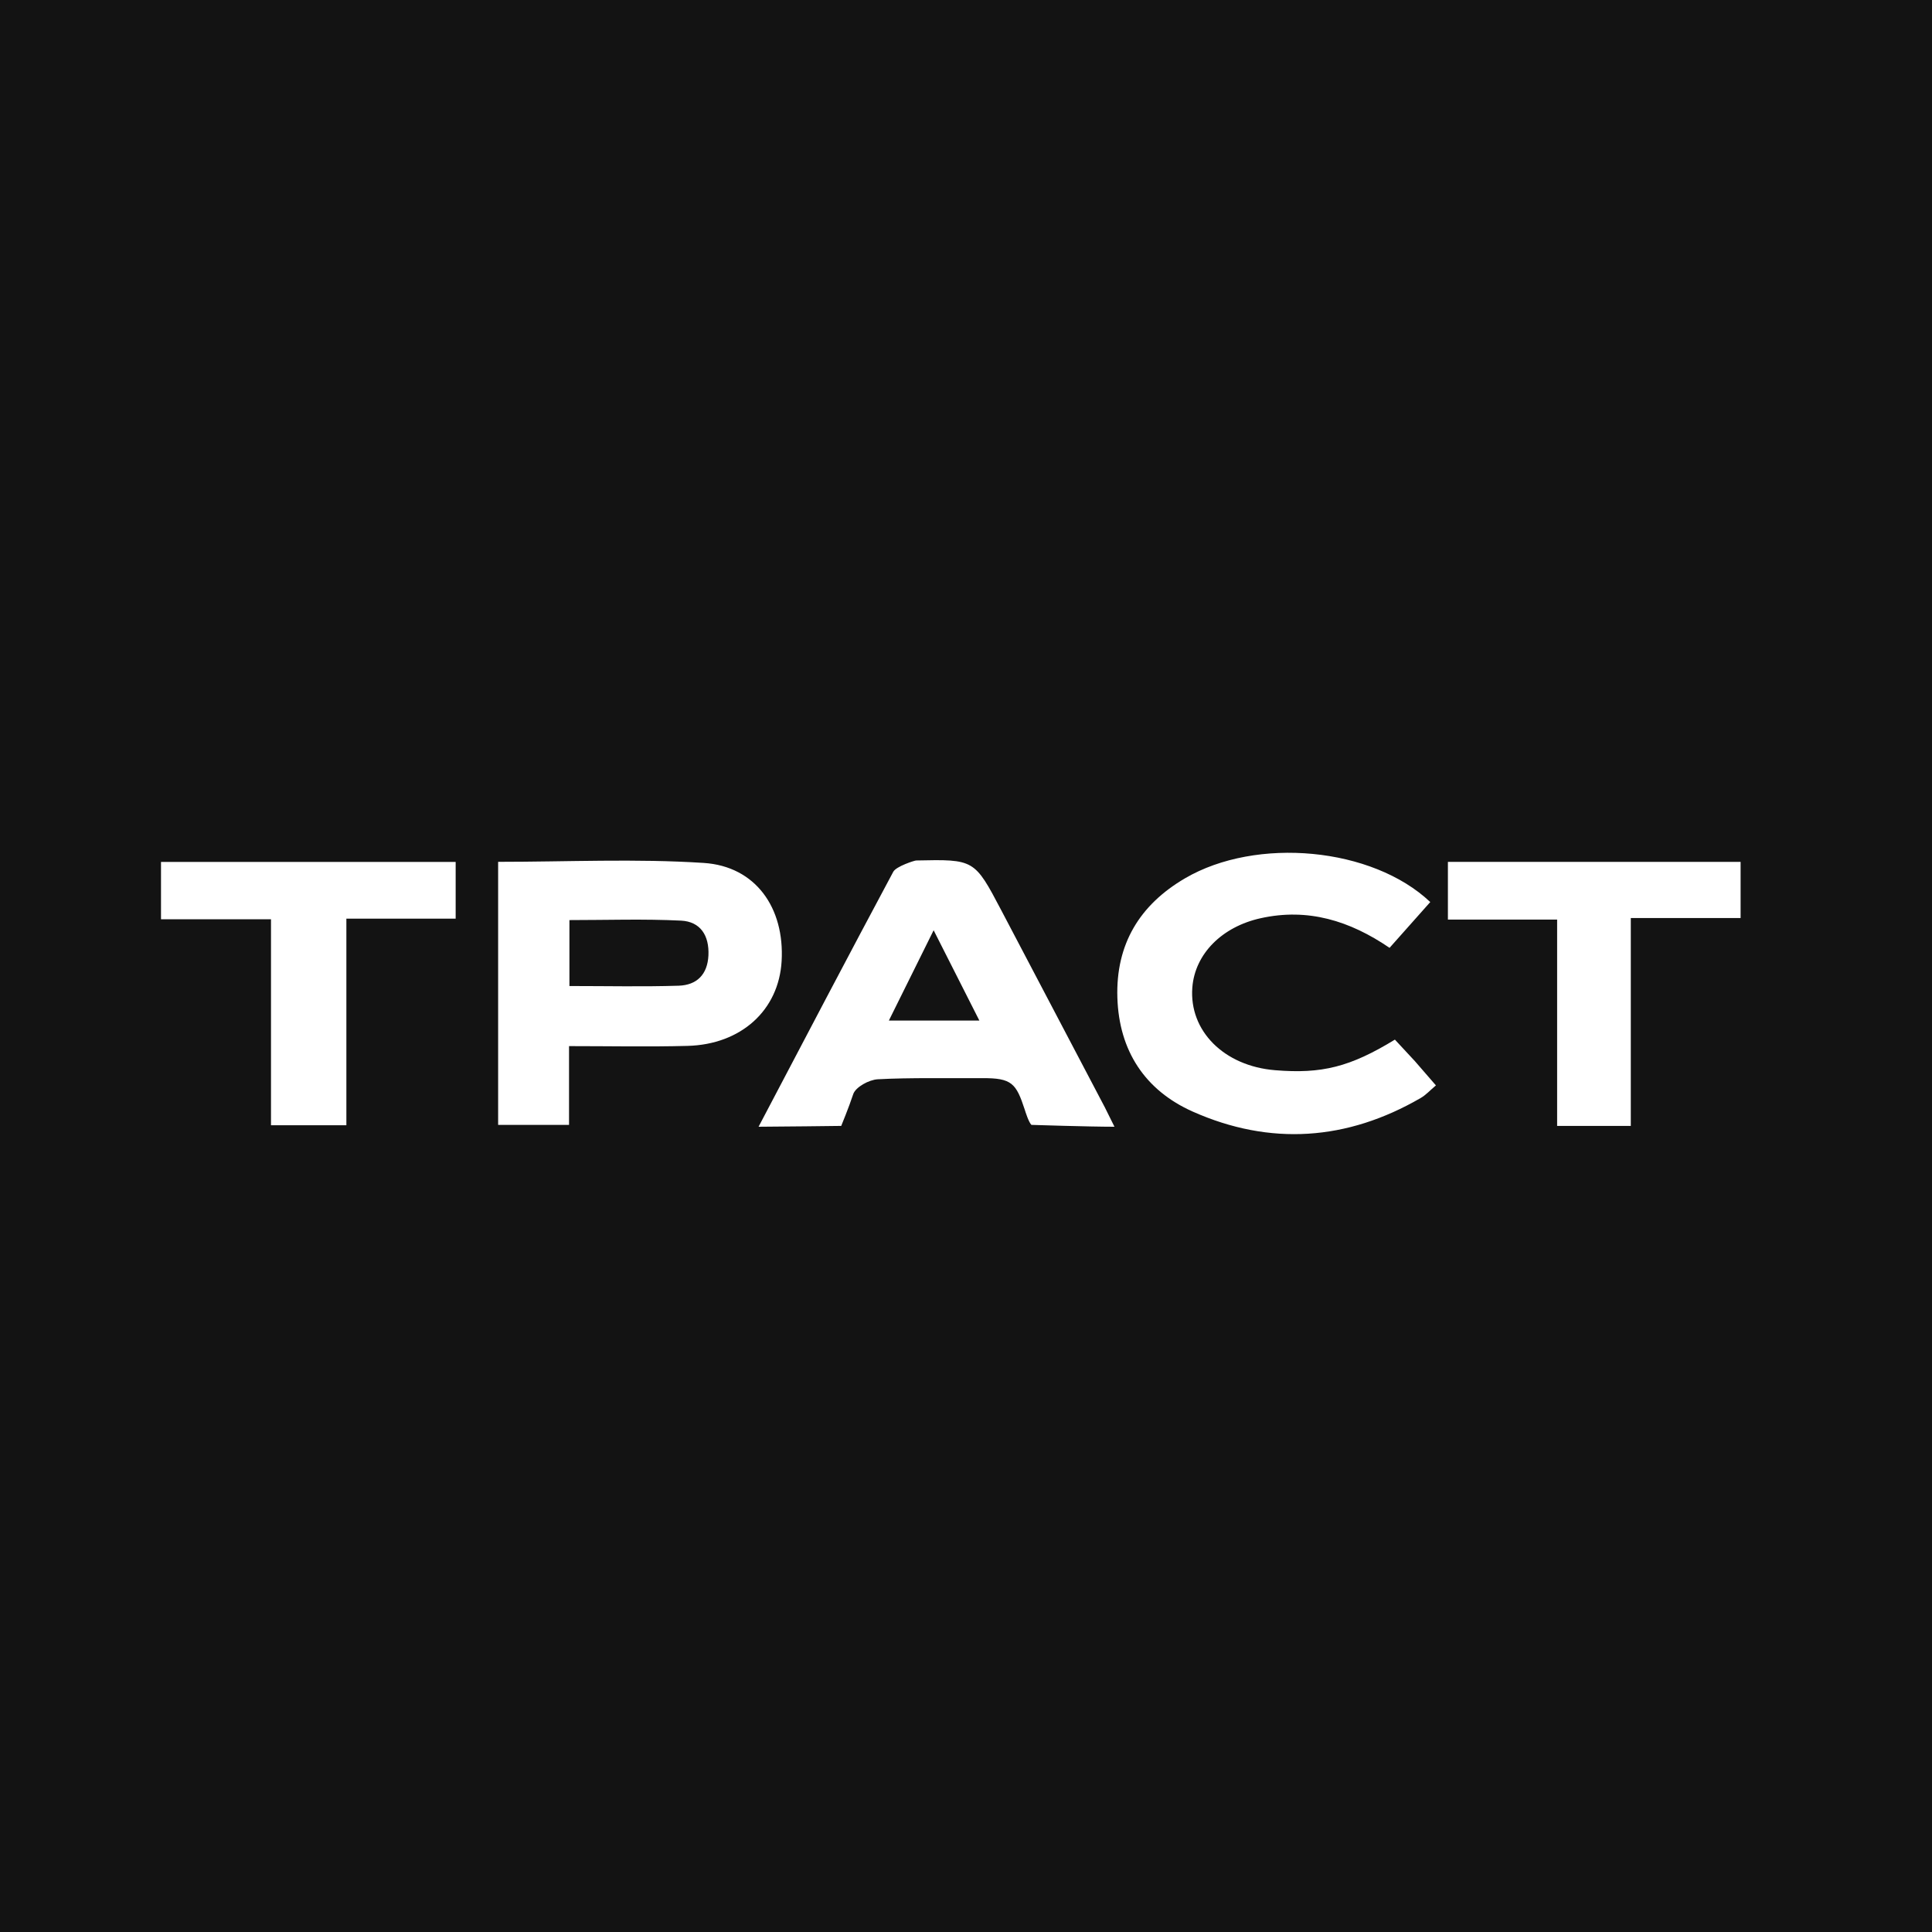 <svg width="60" height="60" viewBox="0 0 60 60" xmlns="http://www.w3.org/2000/svg"><title>logo_name_trast</title><desc>Created with Sketch.</desc><g fill="none"><path d="M0 0h60v60h-60z" fill="#131313"/><path d="M17.684 30.622c1.182 0 2.289.025 3.394-.01.56-.019.895-.345.923-.943.028-.614-.247-1.048-.851-1.078-1.145-.057-2.296-.017-3.466-.017v2.048zm-2.214 4.312v-8.169c2.154 0 4.277-.103 6.384.034 1.615.104 2.516 1.399 2.42 3.052-.089 1.519-1.253 2.587-2.925 2.63-1.203.032-2.408.007-3.677.007v2.446h-2.202zm12.135-3.24h2.81l-1.42-2.804-1.39 2.804zm-4.047 3.298c1.436-2.73 2.797-5.33 4.183-7.918.09-.169.66-.35.71-.351 1.81-.038 1.81-.039 2.648 1.553 1.072 2.037 2.142 4.074 3.212 6.112l.3.604c-.8 0-2.58-.058-2.58-.058-.085-.087-.18-.388-.208-.478-.266-.812-.4-.979-1.316-.973-.983.007-2.266-.02-3.25.035-.27.015-.688.243-.76.464-.134.408-.372.984-.372.984s-2.08.026-2.567.026zm20.86-6.978l-1.264 1.422c-1.236-.843-2.538-1.245-4.003-.92-1.204.266-2.04 1.108-2.122 2.15-.105 1.35.986 2.441 2.569 2.57 1.45.12 2.332-.1 3.722-.95l.621.669.653.753c-.181.152-.31.297-.471.39-2.287 1.327-4.677 1.492-7.08.424-1.481-.659-2.292-1.887-2.342-3.544-.05-1.653.69-2.876 2.1-3.701 2.22-1.3 5.82-.966 7.617.737zm-30.267-1.246v1.762h-3.394v6.416h-2.341v-6.398h-3.416v-1.78h9.151zm36.495 1.742v6.456h-2.288v-6.408h-3.392v-1.792h9.09v1.744h-3.41z" fill="#fff" fill-rule="nonzero"/></g></svg>